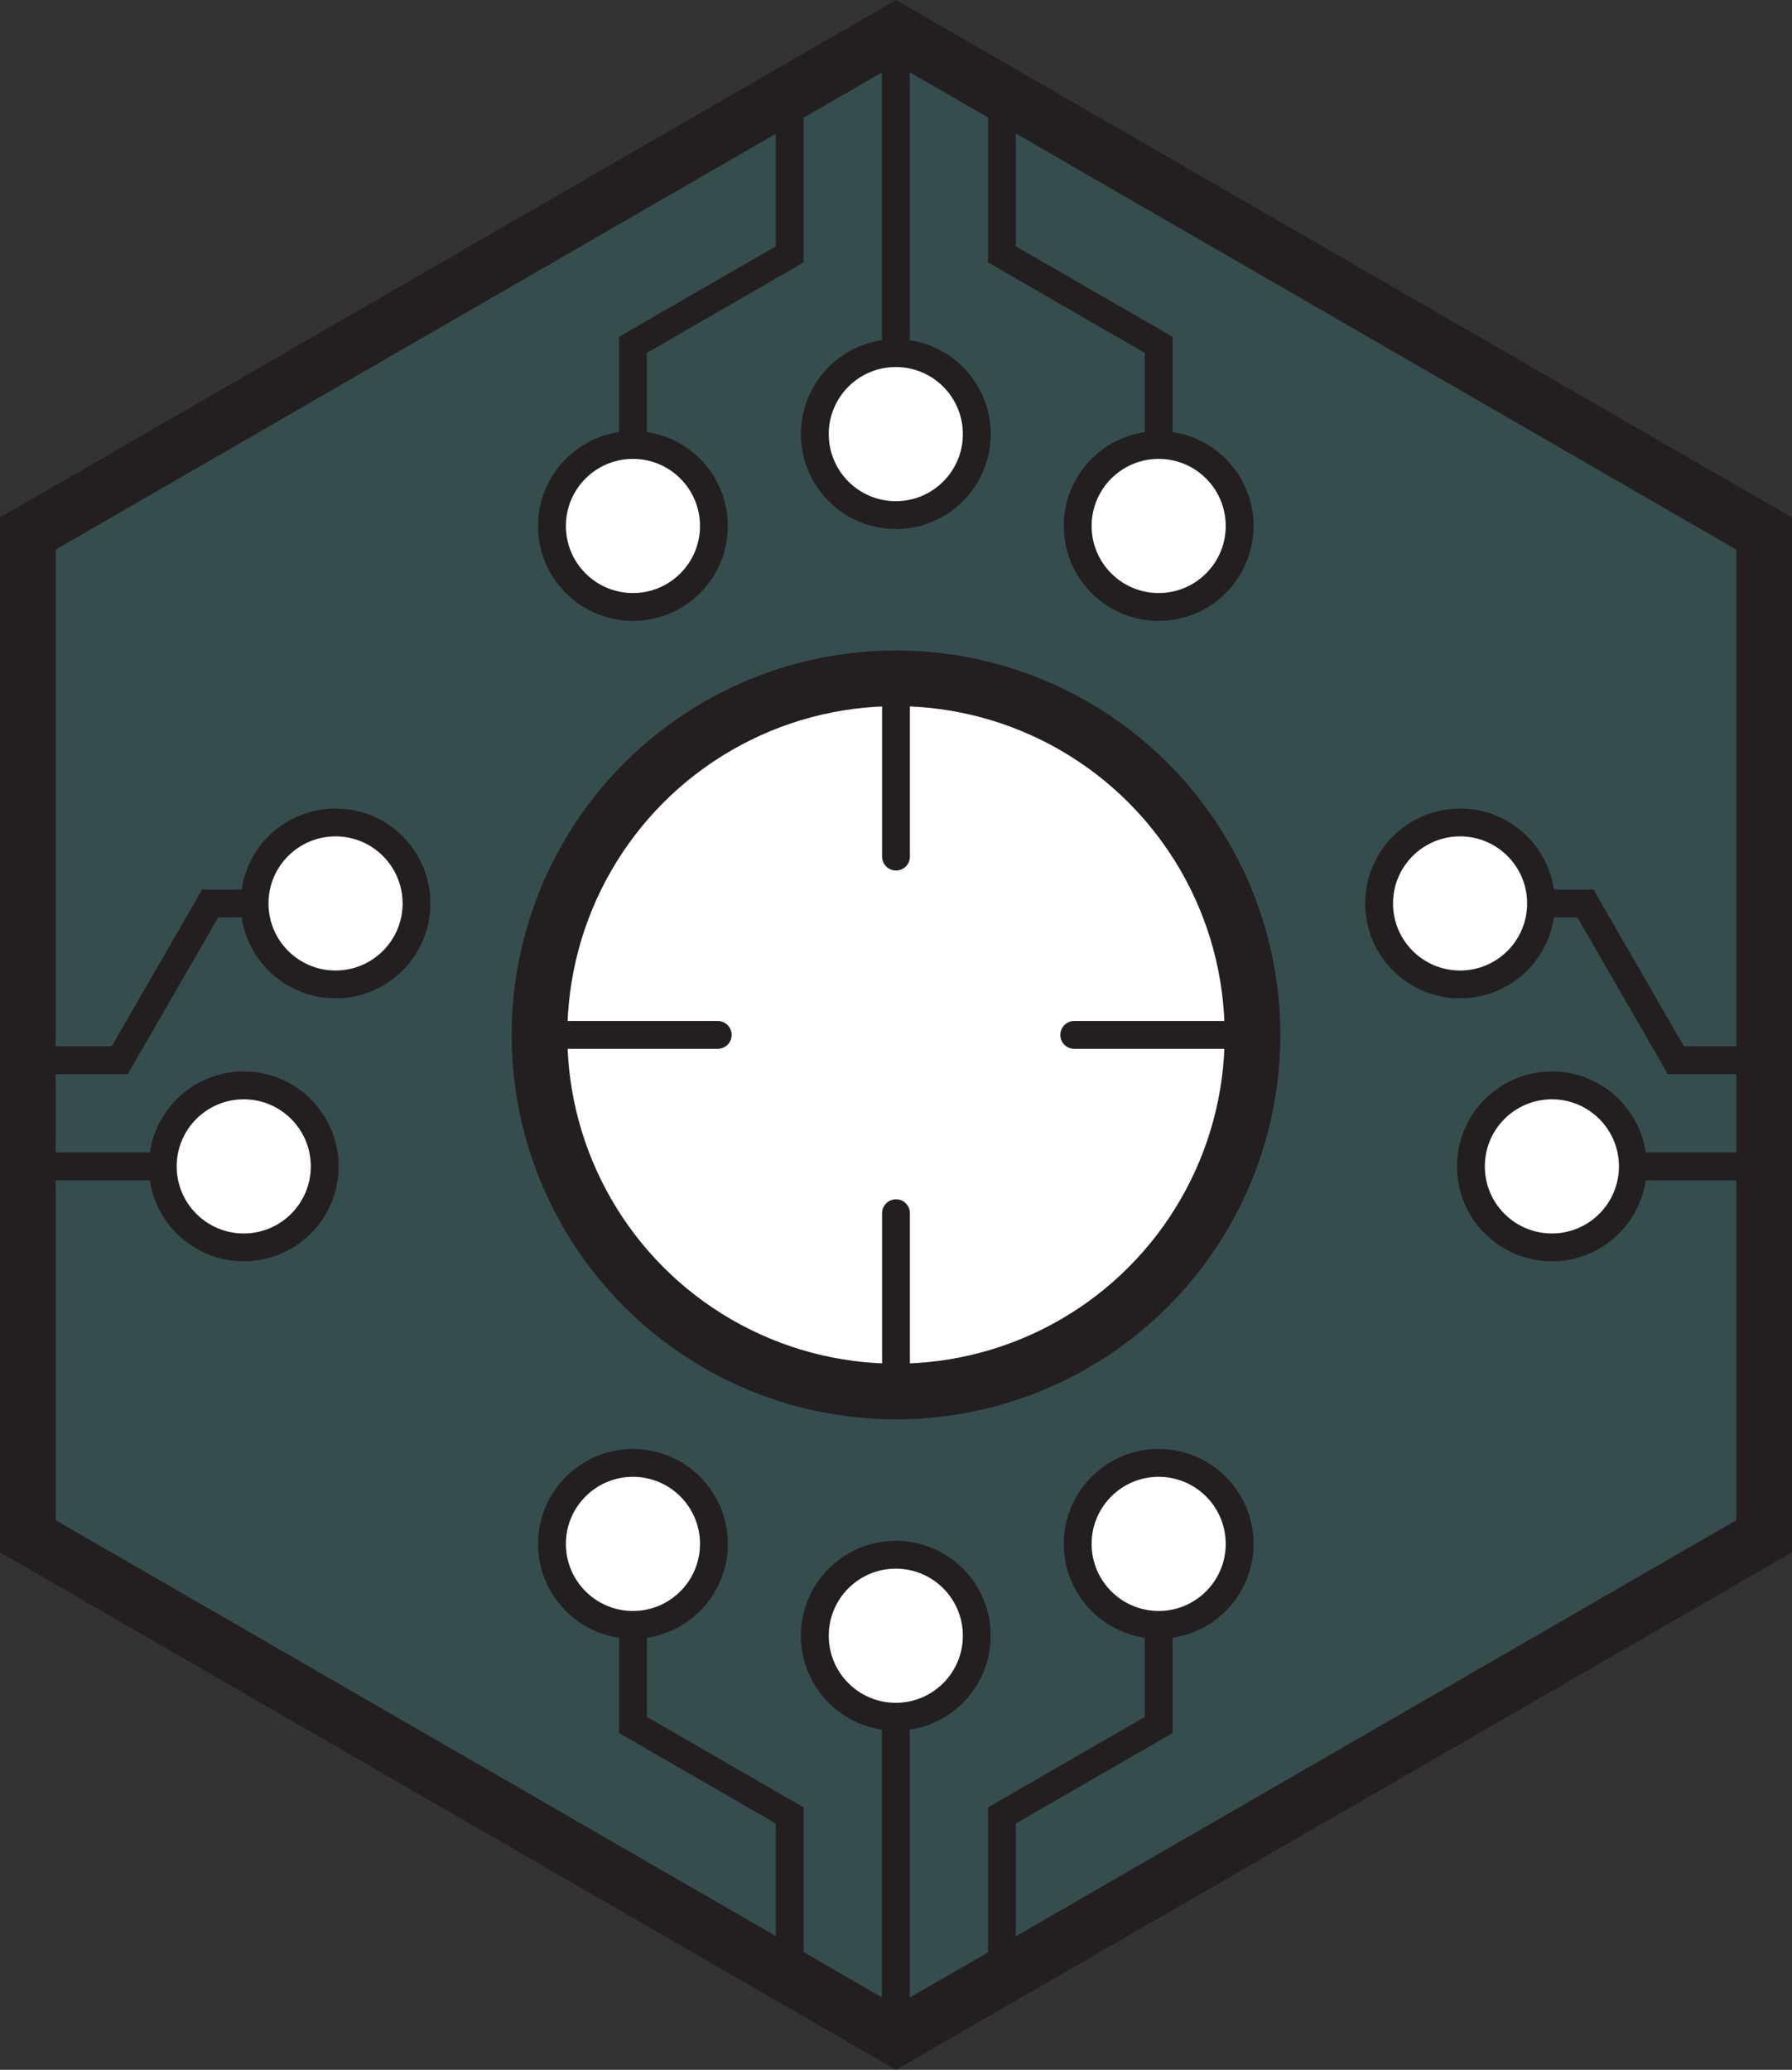 <svg xmlns="http://www.w3.org/2000/svg" xmlns:svg="http://www.w3.org/2000/svg" fill-rule="evenodd" stroke-miterlimit="10" clip-rule="evenodd" viewBox="0 0 64.354 74.309" xml:space="preserve"><rect x="0" y="0" width="64.354" height="74.309" fill="#333333" stroke="none"/><path fill="#3d8b8a" fill-rule="nonzero" d="m32.177 73.155 31.177-18v-36l-31.177-18-31.177 18v36z" opacity=".3"/><g transform="translate(-3.823 -1.845)"><clipPath id="a"><path d="M4.823 21v36L36 75l31.177-18V21L36 3Z" clip-rule="nonzero"/></clipPath><g clip-path="url(#a)"><path fill="none" stroke="#231f20" d="M45.433 20.727v-6.501l-5.63-3.25v-6.501"/><path fill="#fff" fill-rule="nonzero" d="M45.433 17.82c1.606 0 2.908 1.302 2.908 2.908 0 1.606-1.302 2.908-2.908 2.908-1.606 0-2.908-1.302-2.908-2.908 0-1.606 1.302-2.908 2.908-2.908"/><circle cy="-2.908" r="2.908" fill="none" stroke="#231f20" transform="matrix(-1 0 0 1 45.433 23.636)"/><path fill="none" stroke="#231f20" d="M26.553 20.727v-6.501l5.63-3.25v-6.501"/><path fill="#fff" fill-rule="nonzero" d="M26.553 17.82c-1.606 0-2.908 1.302-2.908 2.908 0 1.606 1.302 2.908 2.908 2.908 1.606 0 2.908-1.302 2.908-2.908 0-1.606-1.302-2.908-2.908-2.908"/><circle cy="-2.908" r="2.908" fill="none" stroke="#231f20" transform="matrix(-1 0 0 1 26.553 23.636)"/><path fill="none" stroke="#231f20" d="M35.993-5.441v22.872"/><path fill="#fff" fill-rule="nonzero" d="M35.993 20.338c-1.606 0-2.908-1.302-2.908-2.908 0-1.606 1.302-2.908 2.908-2.908 1.606 0 2.908 1.302 2.908 2.908 0 1.606-1.302 2.908-2.908 2.908"/><path fill="none" stroke="#231f20" d="M35.993 20.338c-1.606 0-2.908-1.302-2.908-2.908 0-1.606 1.302-2.908 2.908-2.908 1.606 0 2.908 1.302 2.908 2.908 0 1.606-1.302 2.908-2.908 2.908Zm-9.44 36.934v6.501l5.63 3.25v6.501"/><path fill="#fff" fill-rule="nonzero" d="M26.553 60.181c-1.606 0-2.908-1.302-2.908-2.908 0-1.606 1.302-2.908 2.908-2.908 1.606 0 2.908 1.302 2.908 2.908 0 1.606-1.302 2.908-2.908 2.908"/><path fill="none" stroke="#231f20" d="M26.553 60.181c-1.606 0-2.908-1.302-2.908-2.908 0-1.606 1.302-2.908 2.908-2.908 1.606 0 2.908 1.302 2.908 2.908 0 1.606-1.302 2.908-2.908 2.908Zm18.88-2.908v6.501l-5.63 3.25v6.501"/><path fill="#fff" fill-rule="nonzero" d="M45.433 60.181c1.606 0 2.908-1.302 2.908-2.908 0-1.606-1.302-2.908-2.908-2.908-1.606 0-2.908 1.302-2.908 2.908 0 1.606 1.302 2.908 2.908 2.908"/><path fill="none" stroke="#231f20" d="M45.433 60.181c1.606 0 2.908-1.302 2.908-2.908 0-1.606-1.302-2.908-2.908-2.908-1.606 0-2.908 1.302-2.908 2.908 0 1.606 1.302 2.908 2.908 2.908zm-9.44 23.261v-22.872"/><path fill="#fff" fill-rule="nonzero" d="M35.993 57.662c1.606 0 2.908 1.302 2.908 2.908 0 1.606-1.302 2.908-2.908 2.908-1.606 0-2.908-1.302-2.908-2.908 0-1.606 1.302-2.908 2.908-2.908"/><circle cy="-2.908" r="2.908" fill="none" stroke="#231f20" transform="matrix(-1 0 0 1 35.993 63.478)"/><path fill="none" stroke="#231f20" d="M17.873 34.28h-6.501l-3.25 5.63h-6.501"/><path fill="#fff" fill-rule="nonzero" d="M12.966 34.28c0-1.606 1.302-2.908 2.908-2.908 1.606 0 2.908 1.302 2.908 2.908 0 1.606-1.302 2.908-2.908 2.908-1.606 0-2.908-1.302-2.908-2.908"/><circle cx="2.908" r="2.908" fill="none" stroke="#231f20" transform="matrix(0 1 1 0 15.873 31.372)"/><path fill="none" stroke="#231f20" d="M-10.295 43.72h22.872"/><path fill="#fff" fill-rule="nonzero" d="M15.484 43.72c0-1.606-1.302-2.908-2.908-2.908-1.606 0-2.908 1.302-2.908 2.908 0 1.606 1.302 2.908 2.908 2.908 1.606 0 2.908-1.302 2.908-2.908"/><circle cx="-2.908" r="2.908" fill="none" stroke="#231f20" transform="matrix(0 -1 -1 0 12.576 40.812)"/><path fill="none" stroke="#231f20" d="M54.257 34.28h6.501l3.25 5.63h6.501"/><path fill="#fff" fill-rule="nonzero" d="M59.165 34.28c0-1.606-1.302-2.908-2.908-2.908-1.606 0-2.908 1.302-2.908 2.908 0 1.606 1.302 2.908 2.908 2.908 1.606 0 2.908-1.302 2.908-2.908"/><circle cx="-2.908" r="2.908" fill="none" stroke="#231f20" transform="matrix(0 -1 -1 0 56.257 31.372)"/><path fill="none" stroke="#231f20" d="M82.426 43.72h-22.872"/><path fill="#fff" fill-rule="nonzero" d="M56.646 43.72c0-1.606 1.302-2.908 2.908-2.908 1.606 0 2.908 1.302 2.908 2.908 0 1.606-1.302 2.908-2.908 2.908-1.606 0-2.908-1.302-2.908-2.908"/><circle cx="2.908" r="2.908" fill="none" stroke="#231f20" transform="matrix(0 1 1 0 59.554 40.812)"/><path fill="#fff" fill-rule="nonzero" d="M36 26.197c-7.07 0-12.803 5.733-12.803 12.803 0 7.07 5.733 12.803 12.803 12.803 7.07 0 12.803-5.733 12.803-12.803 0-7.07-5.733-12.803-12.803-12.803"/><circle cy="-12.803" r="12.803" fill="none" stroke="#231f20" stroke-linecap="round" stroke-linejoin="round" stroke-width="2" transform="matrix(-1 0 0 1 36 51.803)"/><path fill="none" stroke="#231f20" stroke-linecap="round" stroke-linejoin="round" d="M48.785 39h-6.384m-12.803 0h-6.402M36 51.803v-6.402m0-12.803v-6.402"/></g></g><path fill="none" stroke="#231f20" stroke-width="2" d="m32.177 73.155 31.177-18v-36l-31.177-18-31.177 18v36z"/></svg>